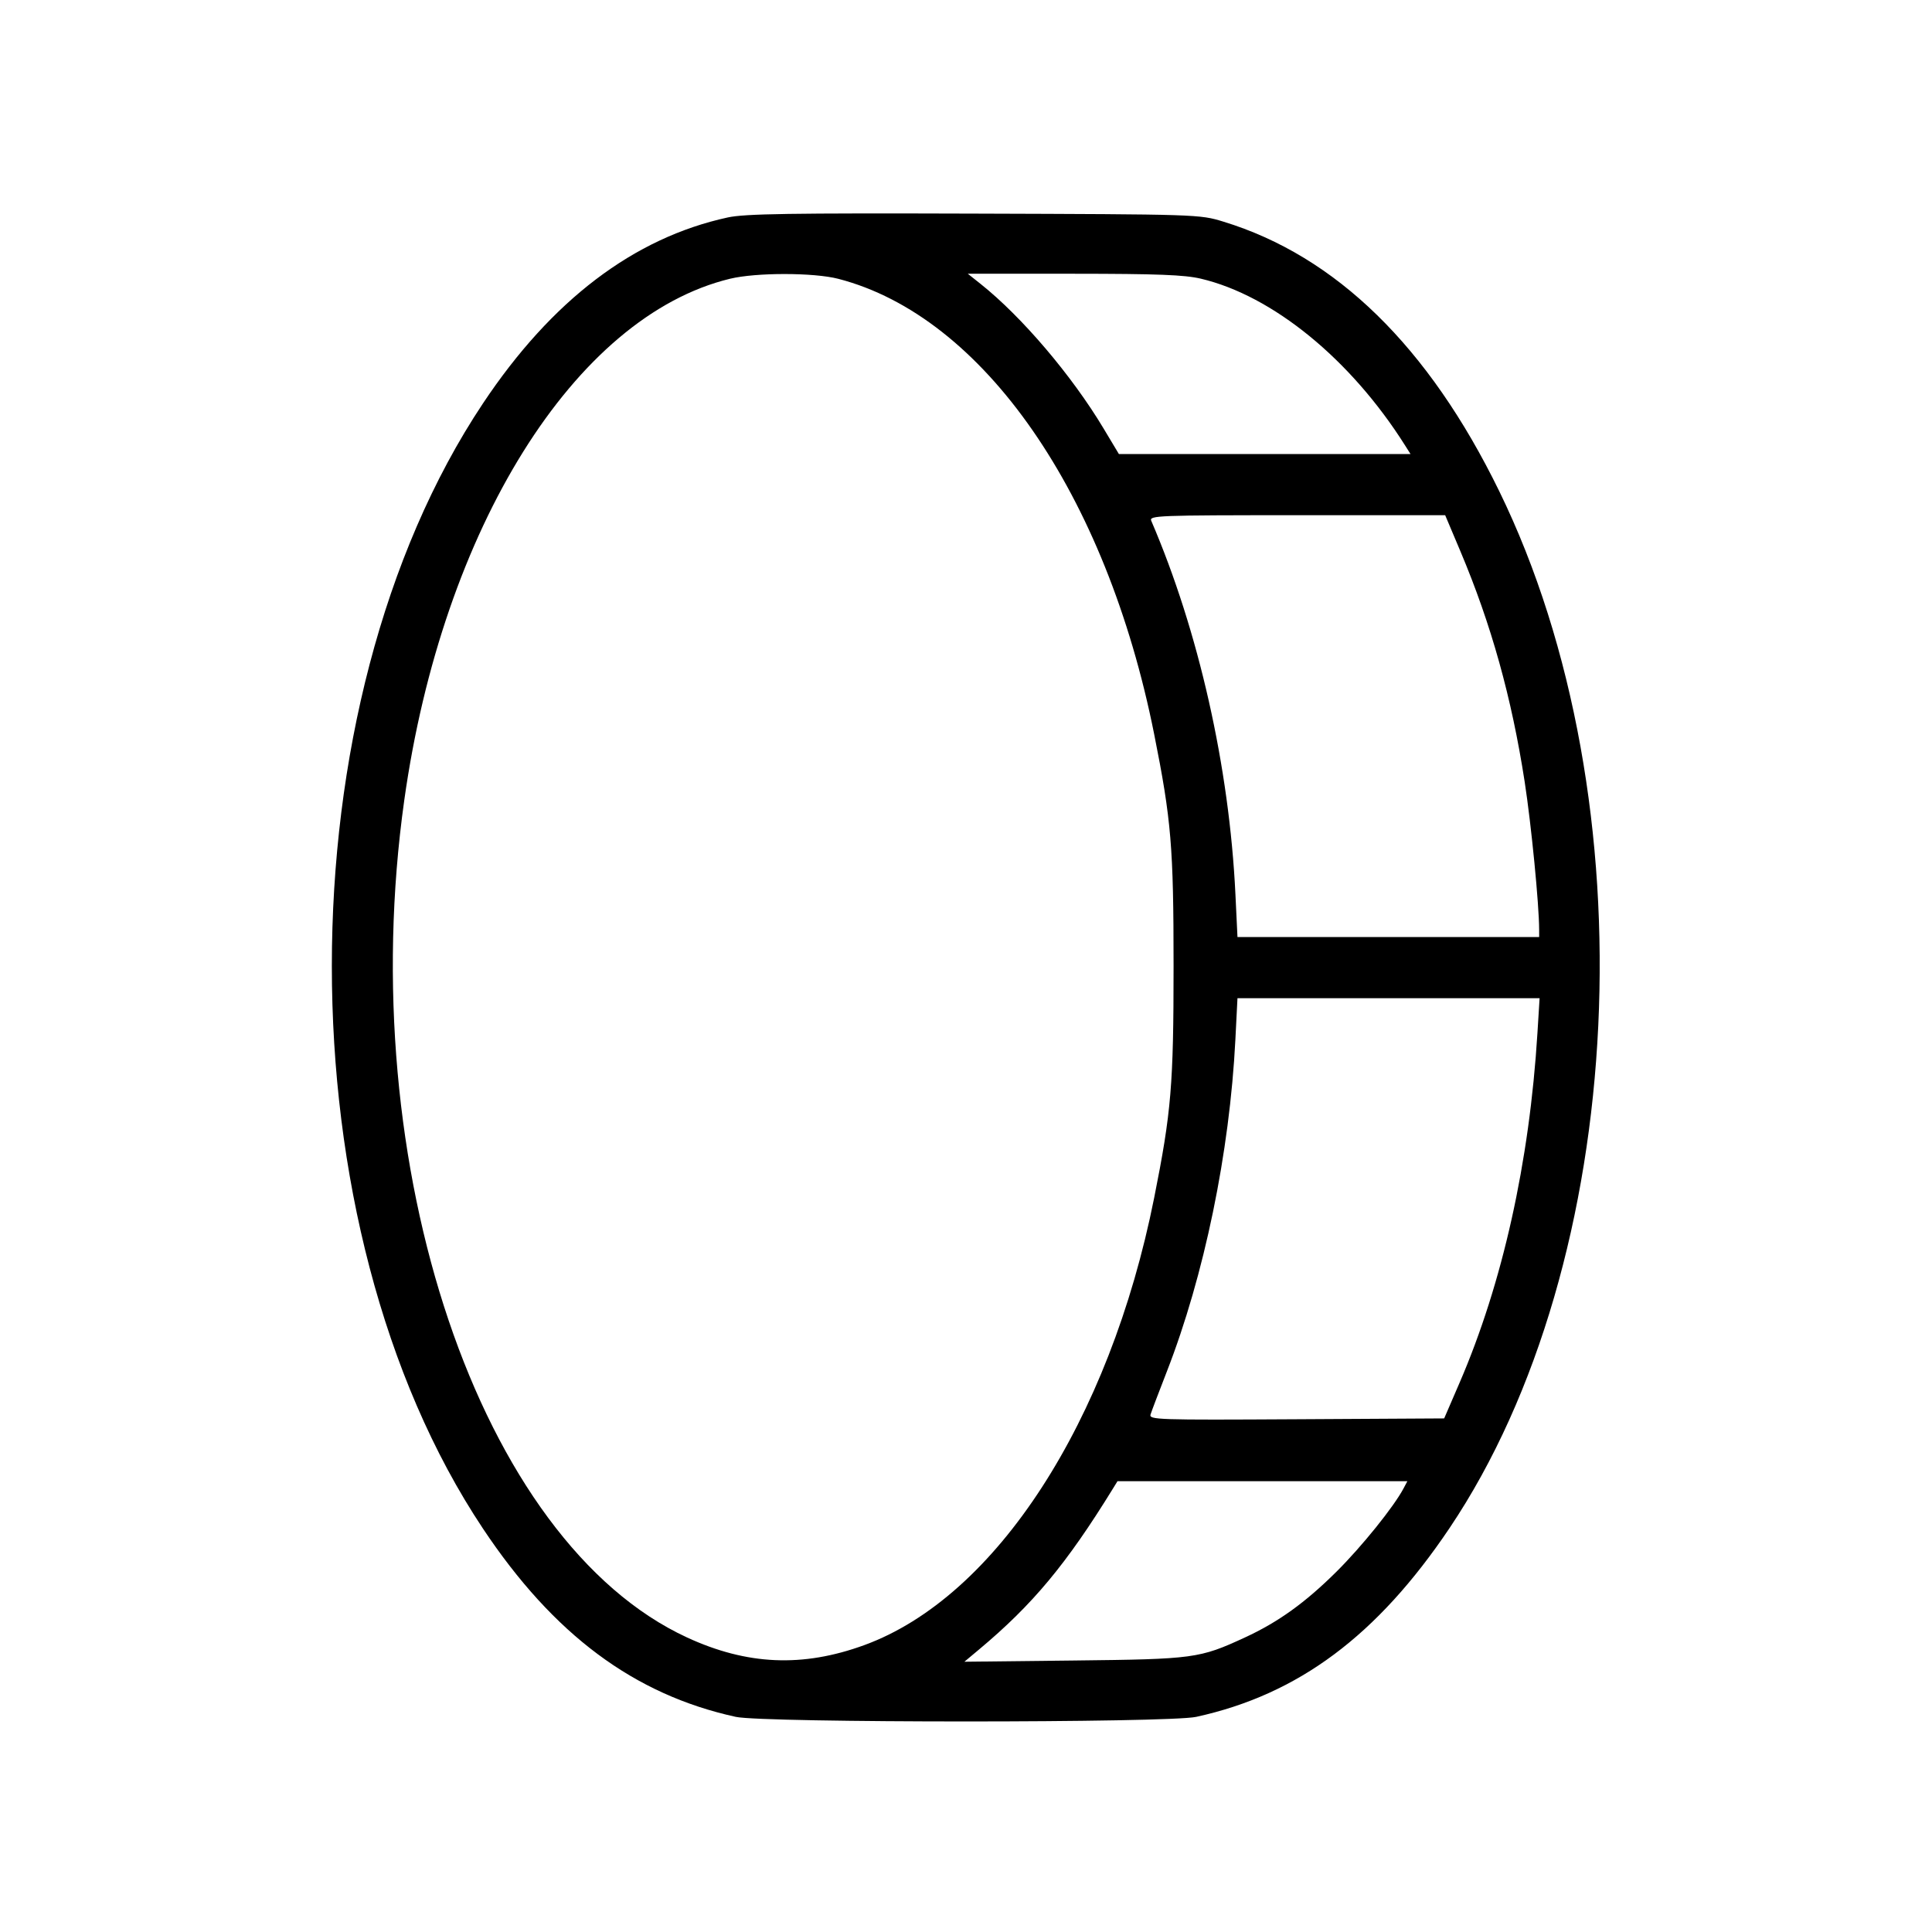 <svg fill="currentColor" viewBox="0 0 256 256" xmlns="http://www.w3.org/2000/svg"><path d="M96.427 28.814 C 83.971 31.522,73.105 39.778,63.994 53.455 C 37.296 93.533,37.296 162.467,63.994 202.545 C 73.359 216.604,84.017 224.541,97.493 227.493 C 101.196 228.304,154.804 228.304,158.507 227.493 C 172.035 224.530,182.485 216.741,192.077 202.471 C 215.793 167.188,218.709 106.137,198.641 65.049 C 189.296 45.915,177.031 33.938,162.105 29.369 C 158.948 28.403,158.793 28.398,129.067 28.305 C 104.662 28.228,98.693 28.322,96.427 28.814 M111.084 36.946 C 130.283 41.921,146.572 65.404,152.933 97.280 C 155.204 108.658,155.504 112.246,155.504 128.000 C 155.504 143.754,155.204 147.342,152.933 158.720 C 147.009 188.403,131.951 211.631,114.509 217.992 C 106.358 220.964,98.993 220.645,91.041 216.975 C 63.550 204.287,46.753 154.557,53.568 106.027 C 58.628 70.000,76.173 41.916,96.734 36.935 C 100.190 36.098,107.834 36.104,111.084 36.946 M159.106 36.923 C 168.628 39.168,178.958 47.593,186.158 58.987 L 186.900 60.160 167.579 60.160 L 148.258 60.160 146.229 56.775 C 142.018 49.748,135.397 41.966,129.929 37.617 L 128.232 36.267 142.303 36.273 C 153.342 36.278,156.962 36.418,159.106 36.923 M193.505 73.032 C 197.600 82.735,200.300 92.416,202.026 103.583 C 202.904 109.270,203.939 119.845,203.945 123.200 L 203.947 124.160 183.959 124.160 L 163.972 124.160 163.701 118.502 C 162.892 101.639,158.835 83.634,152.550 69.013 C 152.247 68.308,153.326 68.267,171.861 68.267 L 191.493 68.267 193.505 73.032 M203.721 136.853 C 202.664 154.013,199.092 170.053,193.388 183.253 L 191.360 187.947 171.789 188.058 C 153.273 188.163,152.231 188.128,152.455 187.418 C 152.585 187.005,153.552 184.459,154.603 181.760 C 159.567 169.024,162.936 152.720,163.693 137.770 L 163.971 132.267 183.988 132.267 L 204.004 132.267 203.721 136.853 M185.974 197.227 C 184.686 199.656,180.450 204.915,177.111 208.234 C 172.953 212.365,169.379 214.935,164.959 216.974 C 158.929 219.755,158.240 219.848,142.293 220.026 L 127.787 220.188 129.707 218.583 C 136.838 212.623,141.306 207.255,147.482 197.227 L 148.073 196.267 167.278 196.267 L 186.483 196.267 185.974 197.227 " stroke="none" fill-rule="evenodd"></path></svg>
